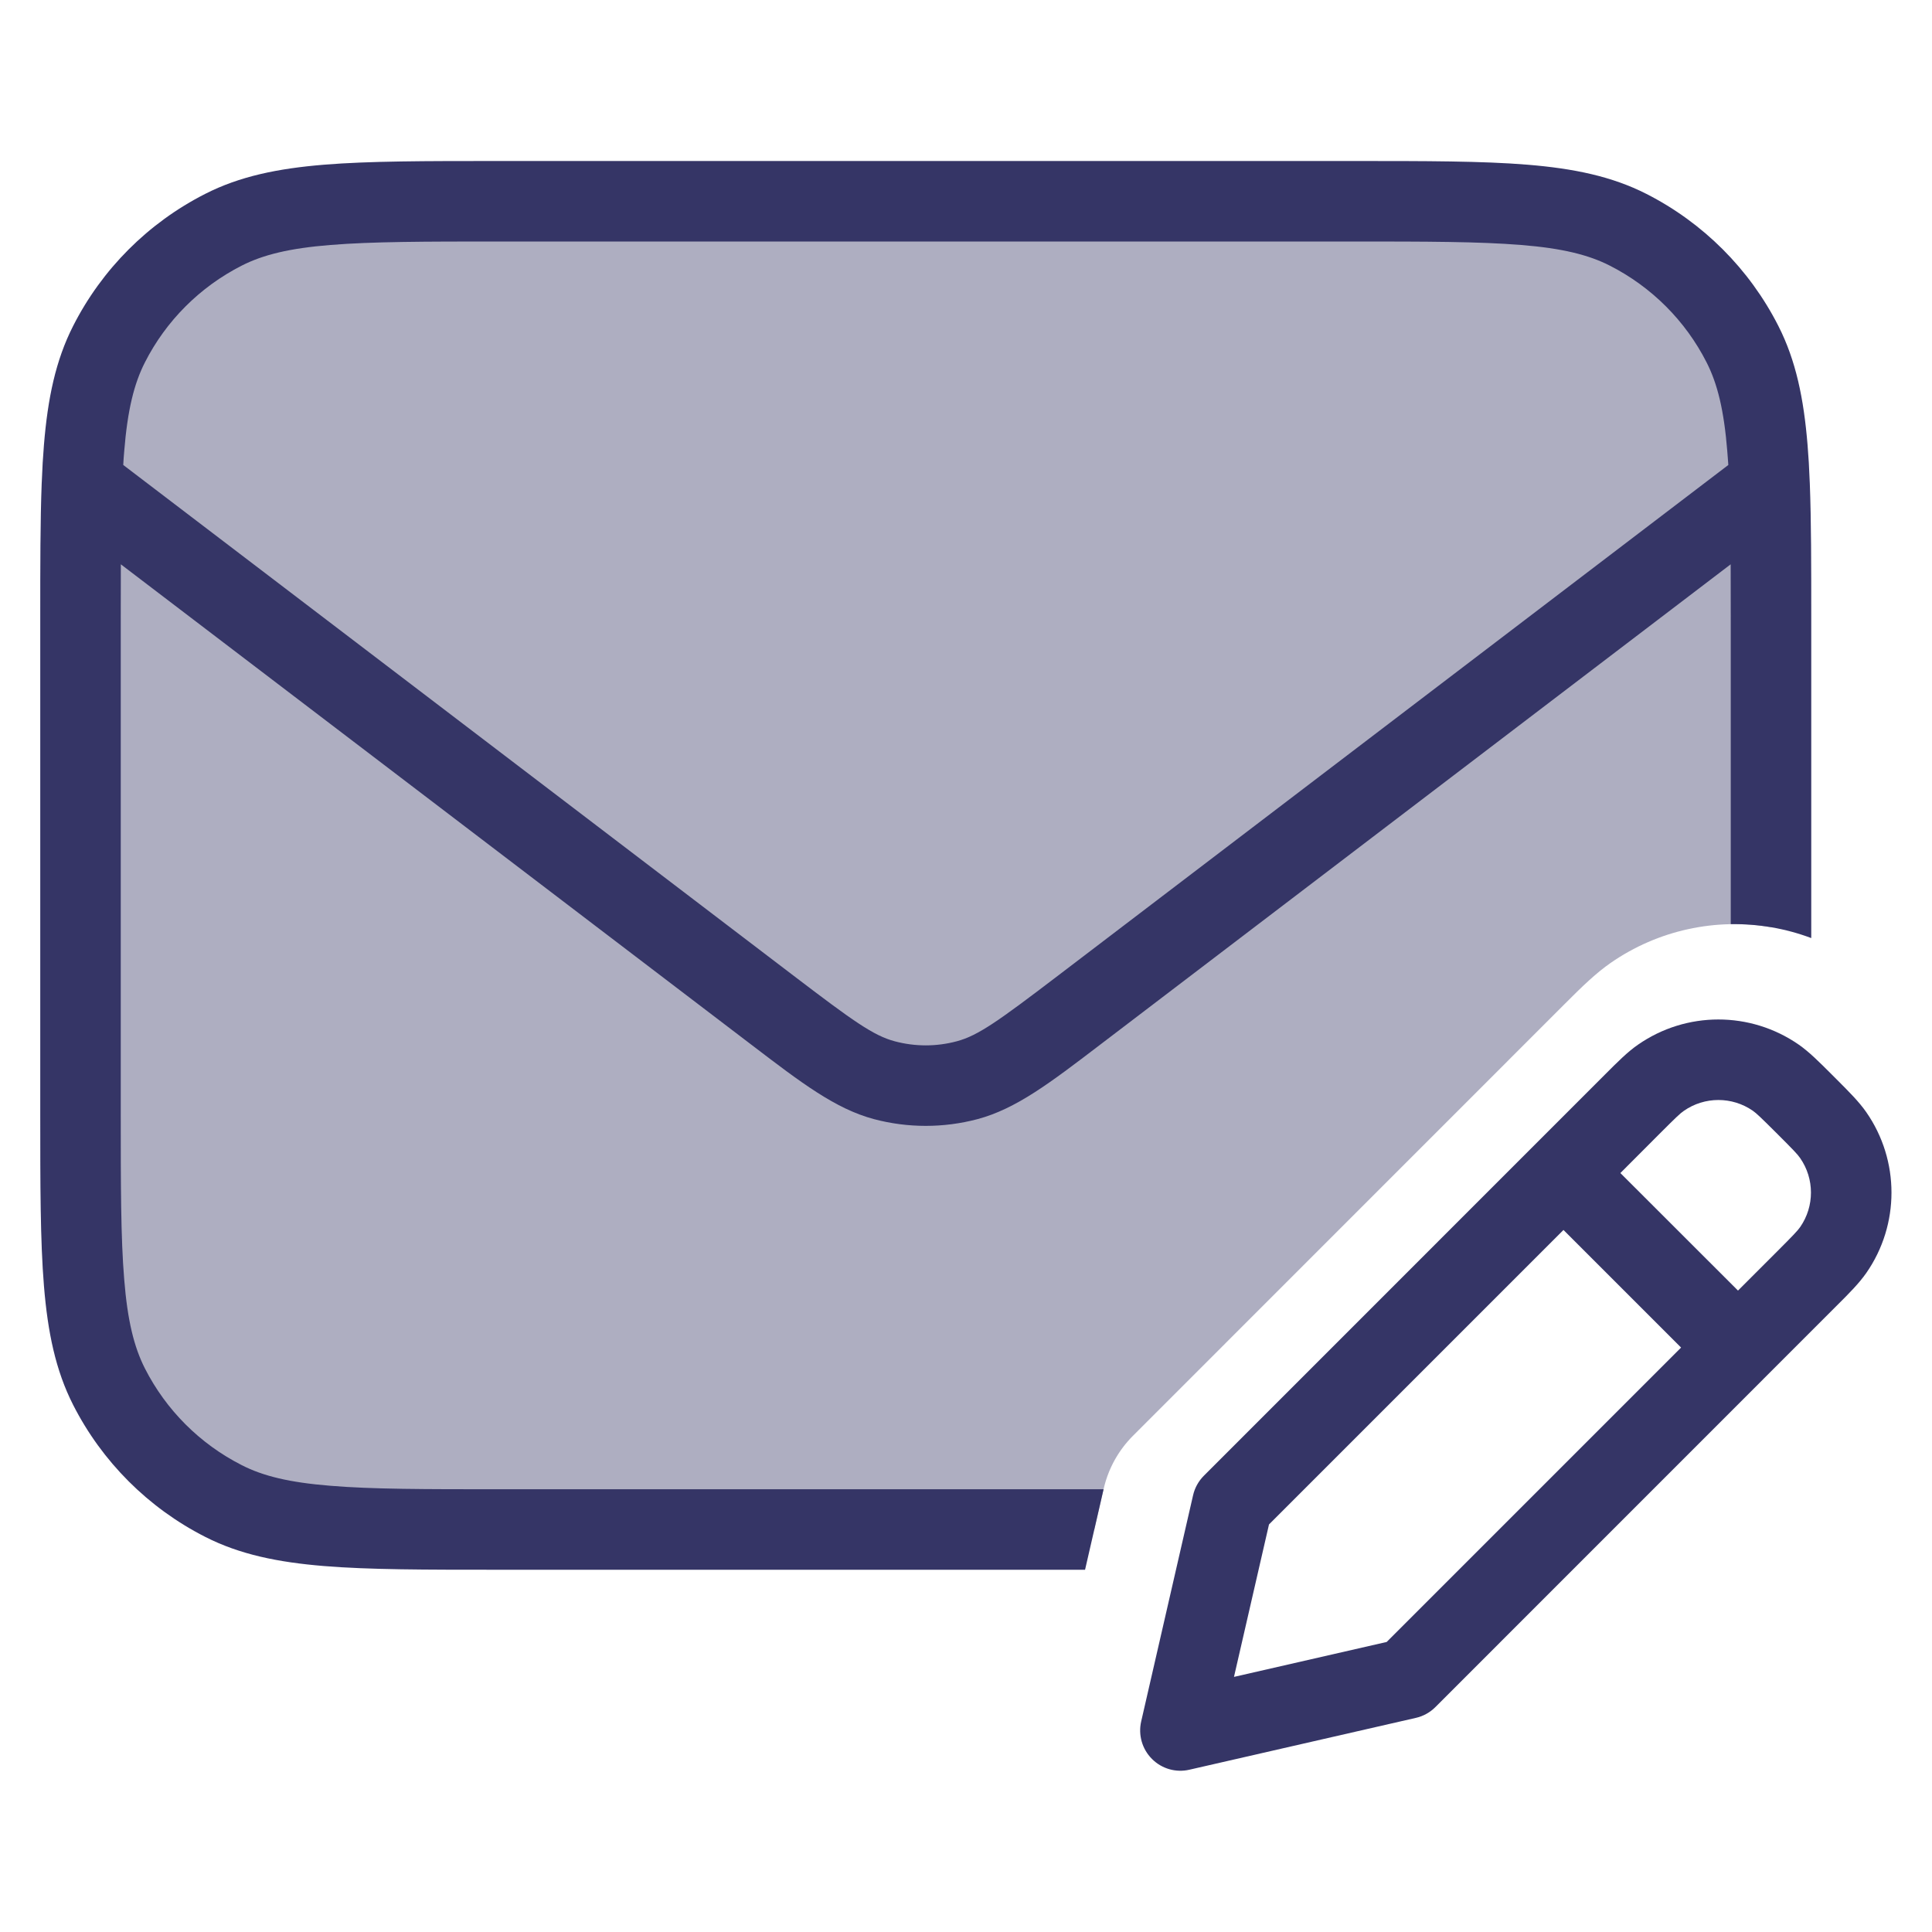 <svg width="24" height="24" viewBox="0 0 24 24" fill="none" xmlns="http://www.w3.org/2000/svg">
<path opacity="0.4" d="M1.354 4.275C1 4.97 1 5.88 1 7.7V13.8C1 15.62 1 16.53 1.354 17.226C1.666 17.837 2.163 18.334 2.775 18.646C3.47 19 4.38 19 6.2 19H13.594L13.711 18.491C13.768 18.244 13.893 18.018 14.072 17.838L19.426 12.483C19.665 12.242 19.835 12.082 20.006 11.963C20.599 11.551 21.317 11.402 22 11.518V7.7C22 5.88 22 4.97 21.646 4.275C21.334 3.663 20.837 3.166 20.226 2.854C19.53 2.5 18.62 2.5 16.8 2.5H6.2C4.38 2.5 3.47 2.5 2.775 2.854C2.163 3.166 1.666 3.663 1.354 4.275Z" fill="#353566"/>
<path fill-rule="evenodd" clip-rule="evenodd" d="M6.178 2H16.822C17.713 2 18.413 2 18.975 2.046C19.548 2.093 20.023 2.19 20.453 2.409C21.158 2.768 21.732 3.342 22.091 4.048C22.31 4.478 22.407 4.952 22.454 5.525C22.466 5.669 22.475 5.821 22.481 5.984C22.481 5.99 22.482 5.997 22.482 6.003C22.5 6.472 22.5 7.023 22.5 7.677V11.653C22.178 11.532 21.839 11.475 21.5 11.48V7.7C21.5 7.452 21.5 7.223 21.499 7.01L13.658 12.984C13.046 13.451 12.623 13.774 12.144 13.902C11.722 14.014 11.278 14.014 10.856 13.902C10.377 13.774 9.954 13.451 9.342 12.984L1.501 7.01C1.5 7.223 1.5 7.452 1.5 7.7V13.8C1.5 14.719 1.5 15.377 1.543 15.894C1.584 16.405 1.665 16.733 1.8 16.999C2.063 17.516 2.484 17.937 3.002 18.2C3.267 18.336 3.595 18.416 4.106 18.457C4.623 18.5 5.282 18.5 6.2 18.5H13.709L13.479 19.5H6.178C5.286 19.5 4.587 19.5 4.025 19.454C3.452 19.407 2.977 19.31 2.548 19.091C1.842 18.732 1.268 18.158 0.909 17.453C0.69 17.023 0.593 16.548 0.546 15.975C0.5 15.413 0.5 14.714 0.5 13.822V7.678C0.5 7.023 0.5 6.471 0.518 6.002L0.519 5.986C0.525 5.823 0.534 5.669 0.546 5.525C0.593 4.952 0.69 4.478 0.909 4.048C1.268 3.342 1.842 2.768 2.548 2.409C2.977 2.19 3.452 2.093 4.025 2.046C4.587 2 5.287 2 6.178 2ZM21.457 5.606C21.462 5.661 21.466 5.718 21.47 5.776L13.136 12.125C12.406 12.681 12.15 12.865 11.886 12.935C11.633 13.003 11.367 13.003 11.114 12.935C10.85 12.865 10.594 12.681 9.864 12.125L1.531 5.776C1.534 5.718 1.538 5.661 1.543 5.606C1.584 5.095 1.665 4.767 1.8 4.502C2.063 3.984 2.484 3.564 3.002 3.3C3.267 3.165 3.595 3.084 4.106 3.043C4.623 3.001 5.282 3 6.2 3H16.8C17.718 3 18.377 3.001 18.894 3.043C19.405 3.084 19.733 3.165 19.998 3.3C20.516 3.564 20.937 3.984 21.2 4.502C21.335 4.767 21.416 5.095 21.457 5.606Z" fill="#353566"/>
<path fill-rule="evenodd" clip-rule="evenodd" d="M20.347 12.978C20.948 12.56 21.744 12.56 22.345 12.977C22.474 13.067 22.597 13.19 22.753 13.346L22.814 13.407C22.97 13.563 23.093 13.686 23.183 13.815C23.601 14.415 23.601 15.213 23.184 15.813C23.094 15.942 22.971 16.066 22.814 16.222L17.831 21.206C17.765 21.272 17.681 21.319 17.589 21.34L14.775 21.984C14.607 22.023 14.431 21.972 14.31 21.85C14.188 21.728 14.138 21.553 14.176 21.385L14.821 18.574C14.842 18.482 14.889 18.398 14.955 18.332L19.939 13.347C20.095 13.191 20.218 13.067 20.347 12.978ZM21.774 13.798C21.517 13.62 21.175 13.62 20.918 13.799C20.872 13.83 20.817 13.883 20.616 14.084L20.129 14.572L21.59 16.032L22.077 15.545C22.278 15.344 22.331 15.288 22.363 15.242C22.541 14.985 22.541 14.643 22.362 14.386C22.331 14.34 22.278 14.285 22.077 14.084C21.875 13.883 21.82 13.83 21.774 13.798ZM20.883 16.74L19.422 15.279L15.764 18.937L15.329 20.831L17.226 20.397L20.883 16.74Z" fill="#353566"/>
</svg>

